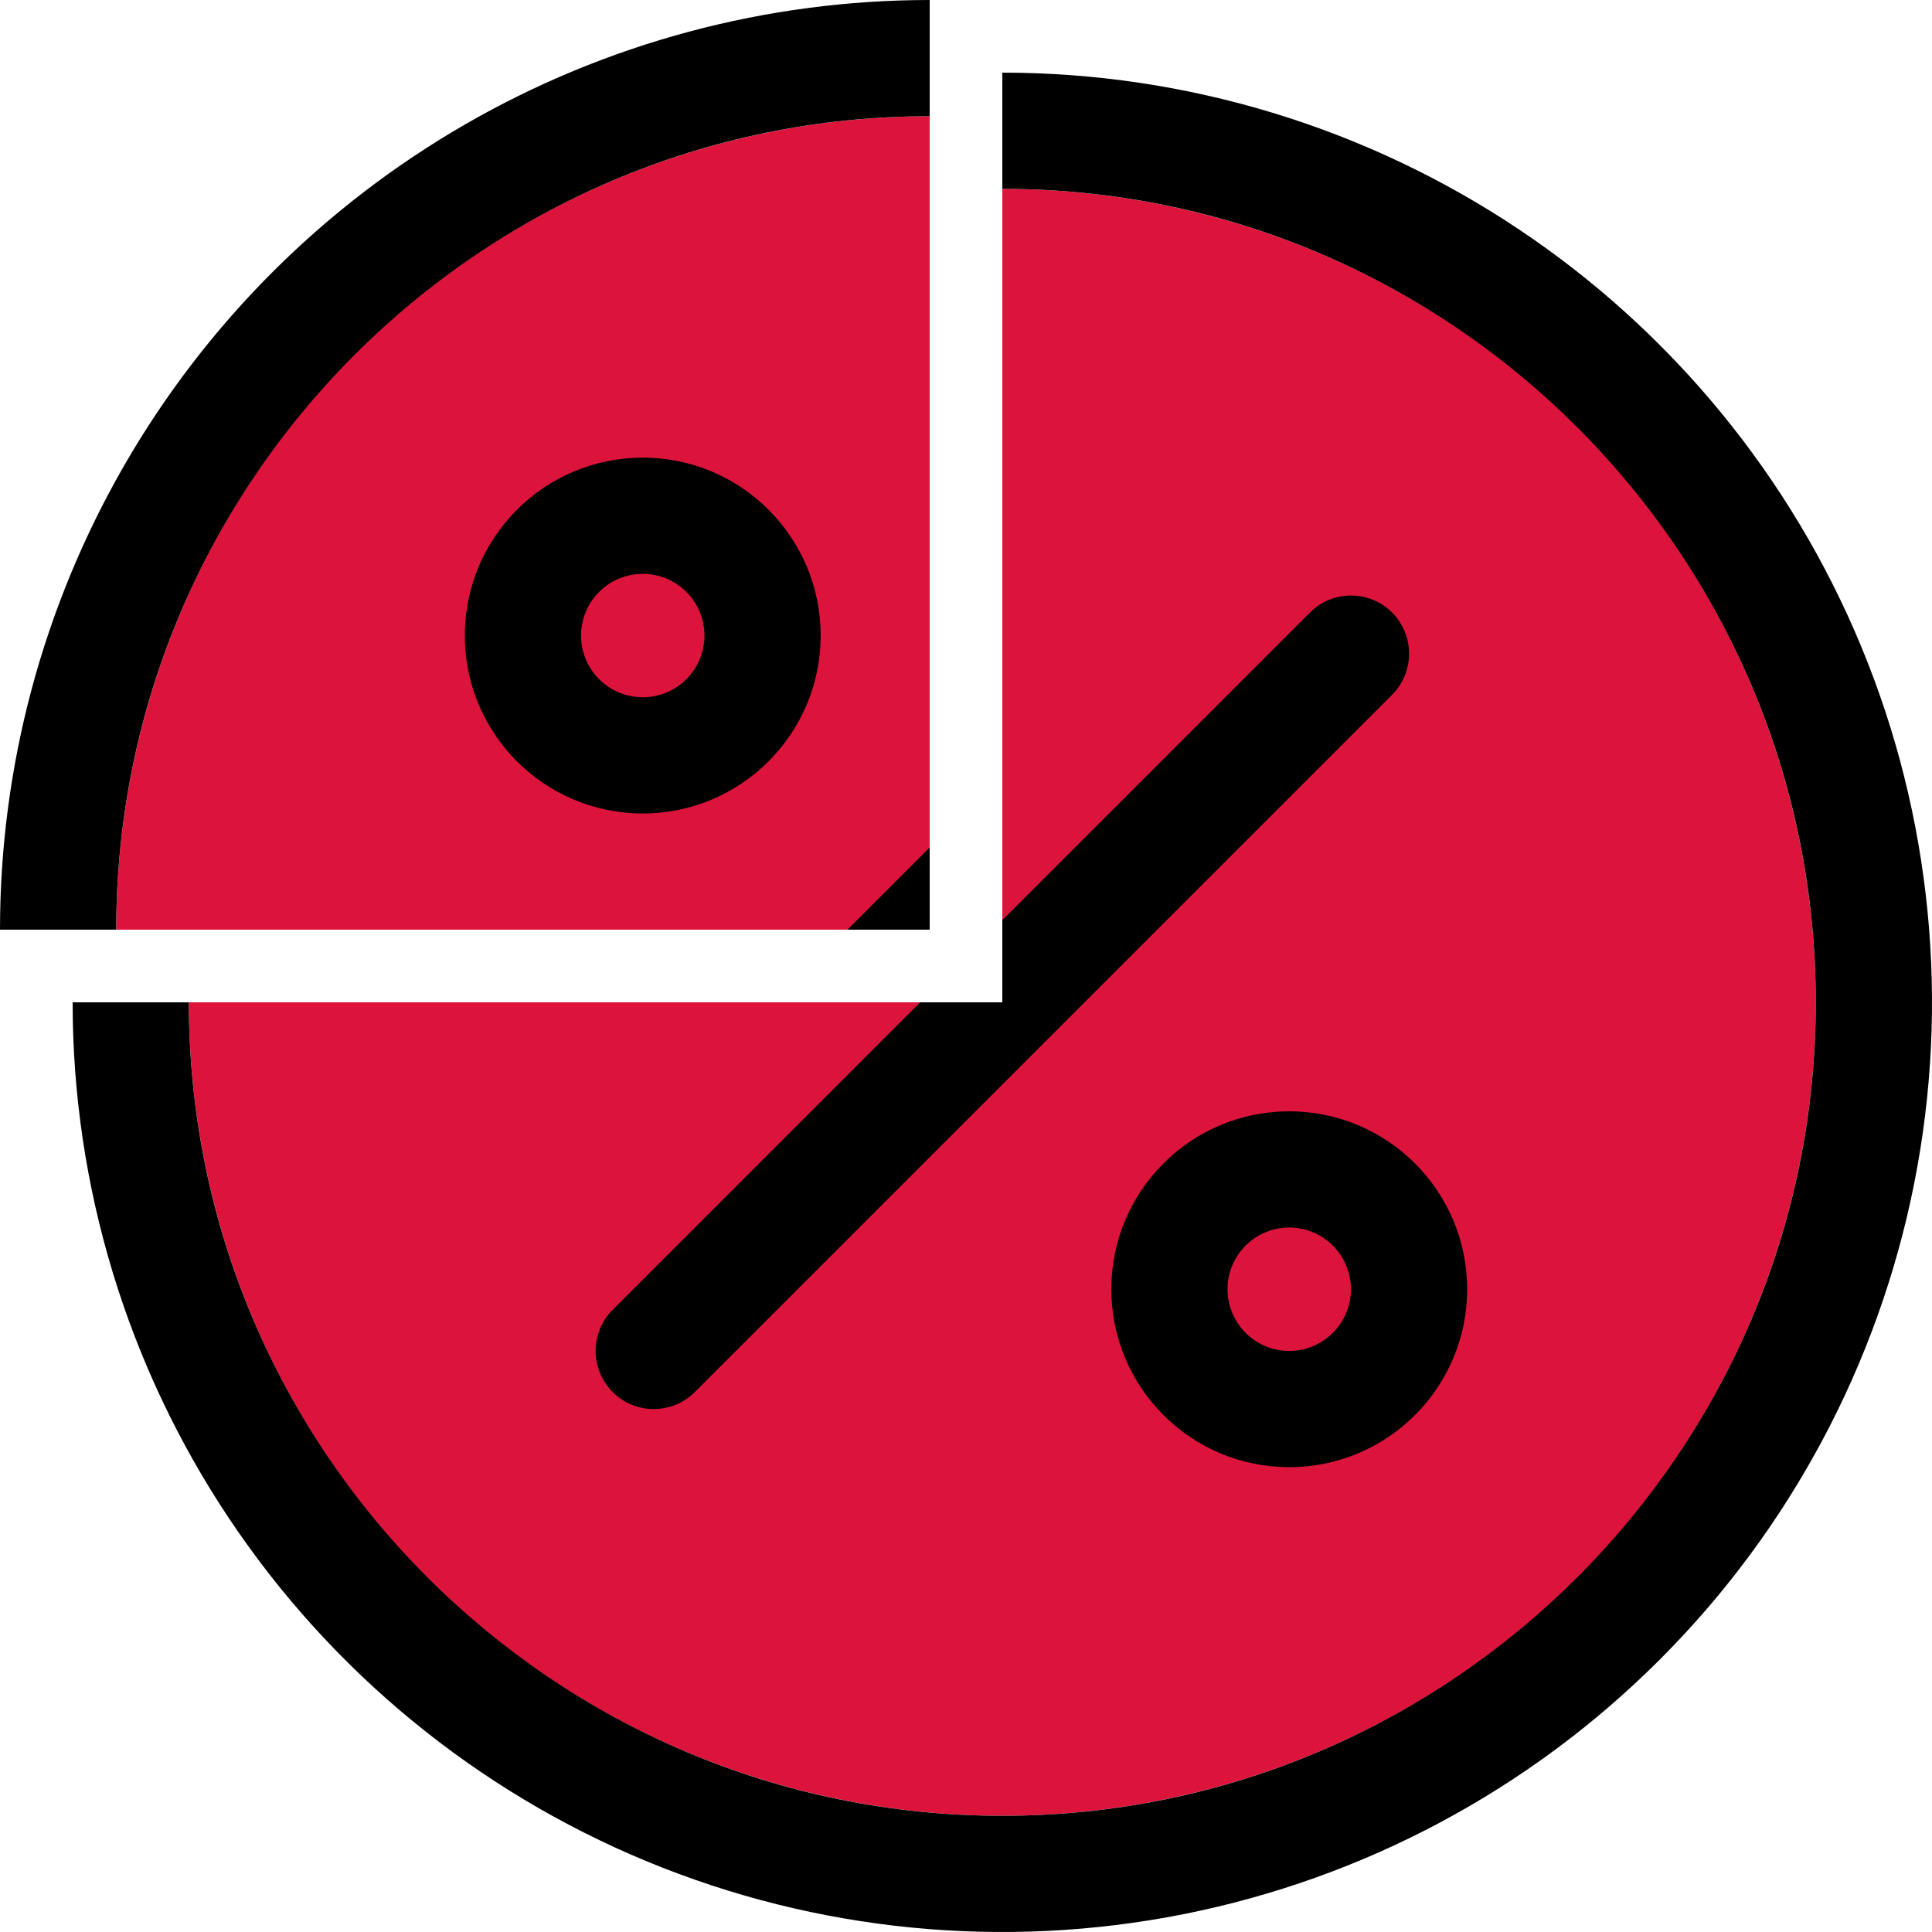 <?xml version="1.0" encoding="UTF-8"?>
<!-- Generator: Adobe Illustrator 15.0.2, SVG Export Plug-In . SVG Version: 6.00 Build 0)  -->
<!DOCTYPE svg PUBLIC "-//W3C//DTD SVG 1.1//EN" "http://www.w3.org/Graphics/SVG/1.1/DTD/svg11.dtd">
<svg version="1.1" id="Layer_1" xmlns="http://www.w3.org/2000/svg" xmlns:xlink="http://www.w3.org/1999/xlink" x="0px" y="0px" width="532px" height="532px" viewBox="0 0 532 532" enable-background="new 0 0 512 512" xml:space="preserve">
    <defs>
        <g id="porcentaje">
            <circle cx="256" cy="256" r="224" fill="crimson"/>
            <path d="M256,0C114.625,0,0,114.625,0,256s114.625,256,256,256s256-114.625,256-256S397.375,0,256,0z M256,480   C132.477,480,32,379.516,32,256S132.477,32,256,32c123.531,0,224,100.484,224,224S379.531,480,256,480z M225.984,175.008   c0-27.07-21.953-48.992-48.992-48.992S128,147.938,128,175.008S149.953,224,176.992,224S225.984,202.047,225.984,175.008z    M160,175.008c0-9.375,7.617-16.992,16.992-16.992s16.992,7.617,16.992,16.992S186.367,192,176.992,192S160,184.383,160,175.008z    M335,286.016c-27.062,0-48.984,21.953-48.984,48.984c0,27.047,21.922,49,48.984,49c27.078,0,49-21.953,49-49   C384,307.969,362.047,286.016,335,286.016z M335,352c-9.375,0-16.984-7.625-16.984-17s7.609-16.984,16.984-16.984   s17,7.609,17,16.984S344.375,352,335,352z M363.328,148.672c-6.234-6.242-16.391-6.242-22.625,0l-192,192   c-6.242,6.234-6.242,16.391,0,22.625C151.805,366.438,155.906,368,160,368s8.195-1.562,11.328-4.672l192-192   C369.562,165.055,369.562,154.945,363.328,148.672z"/>
        </g>
        <clipPath id="torta">
            <path d="M256,0 A 256,256 -40 1 1 0,256 L 256,256"></path>
        </clipPath>
        <clipPath id="pedazo">
            <path d="M256,0 A 256,256 -40 0 0 0,256 L 256,256"></path>
        </clipPath>
        <g id="porcentaje-partido">
    <use xlink:href="#porcentaje" clip-path="url(#torta)" transform="translate(20 20)"></use>
    <use xlink:href="#porcentaje" clip-path="url(#pedazo)"></use>
        </g>
    </defs>
    <use xlink:href="#porcentaje-partido"></use>
</svg>